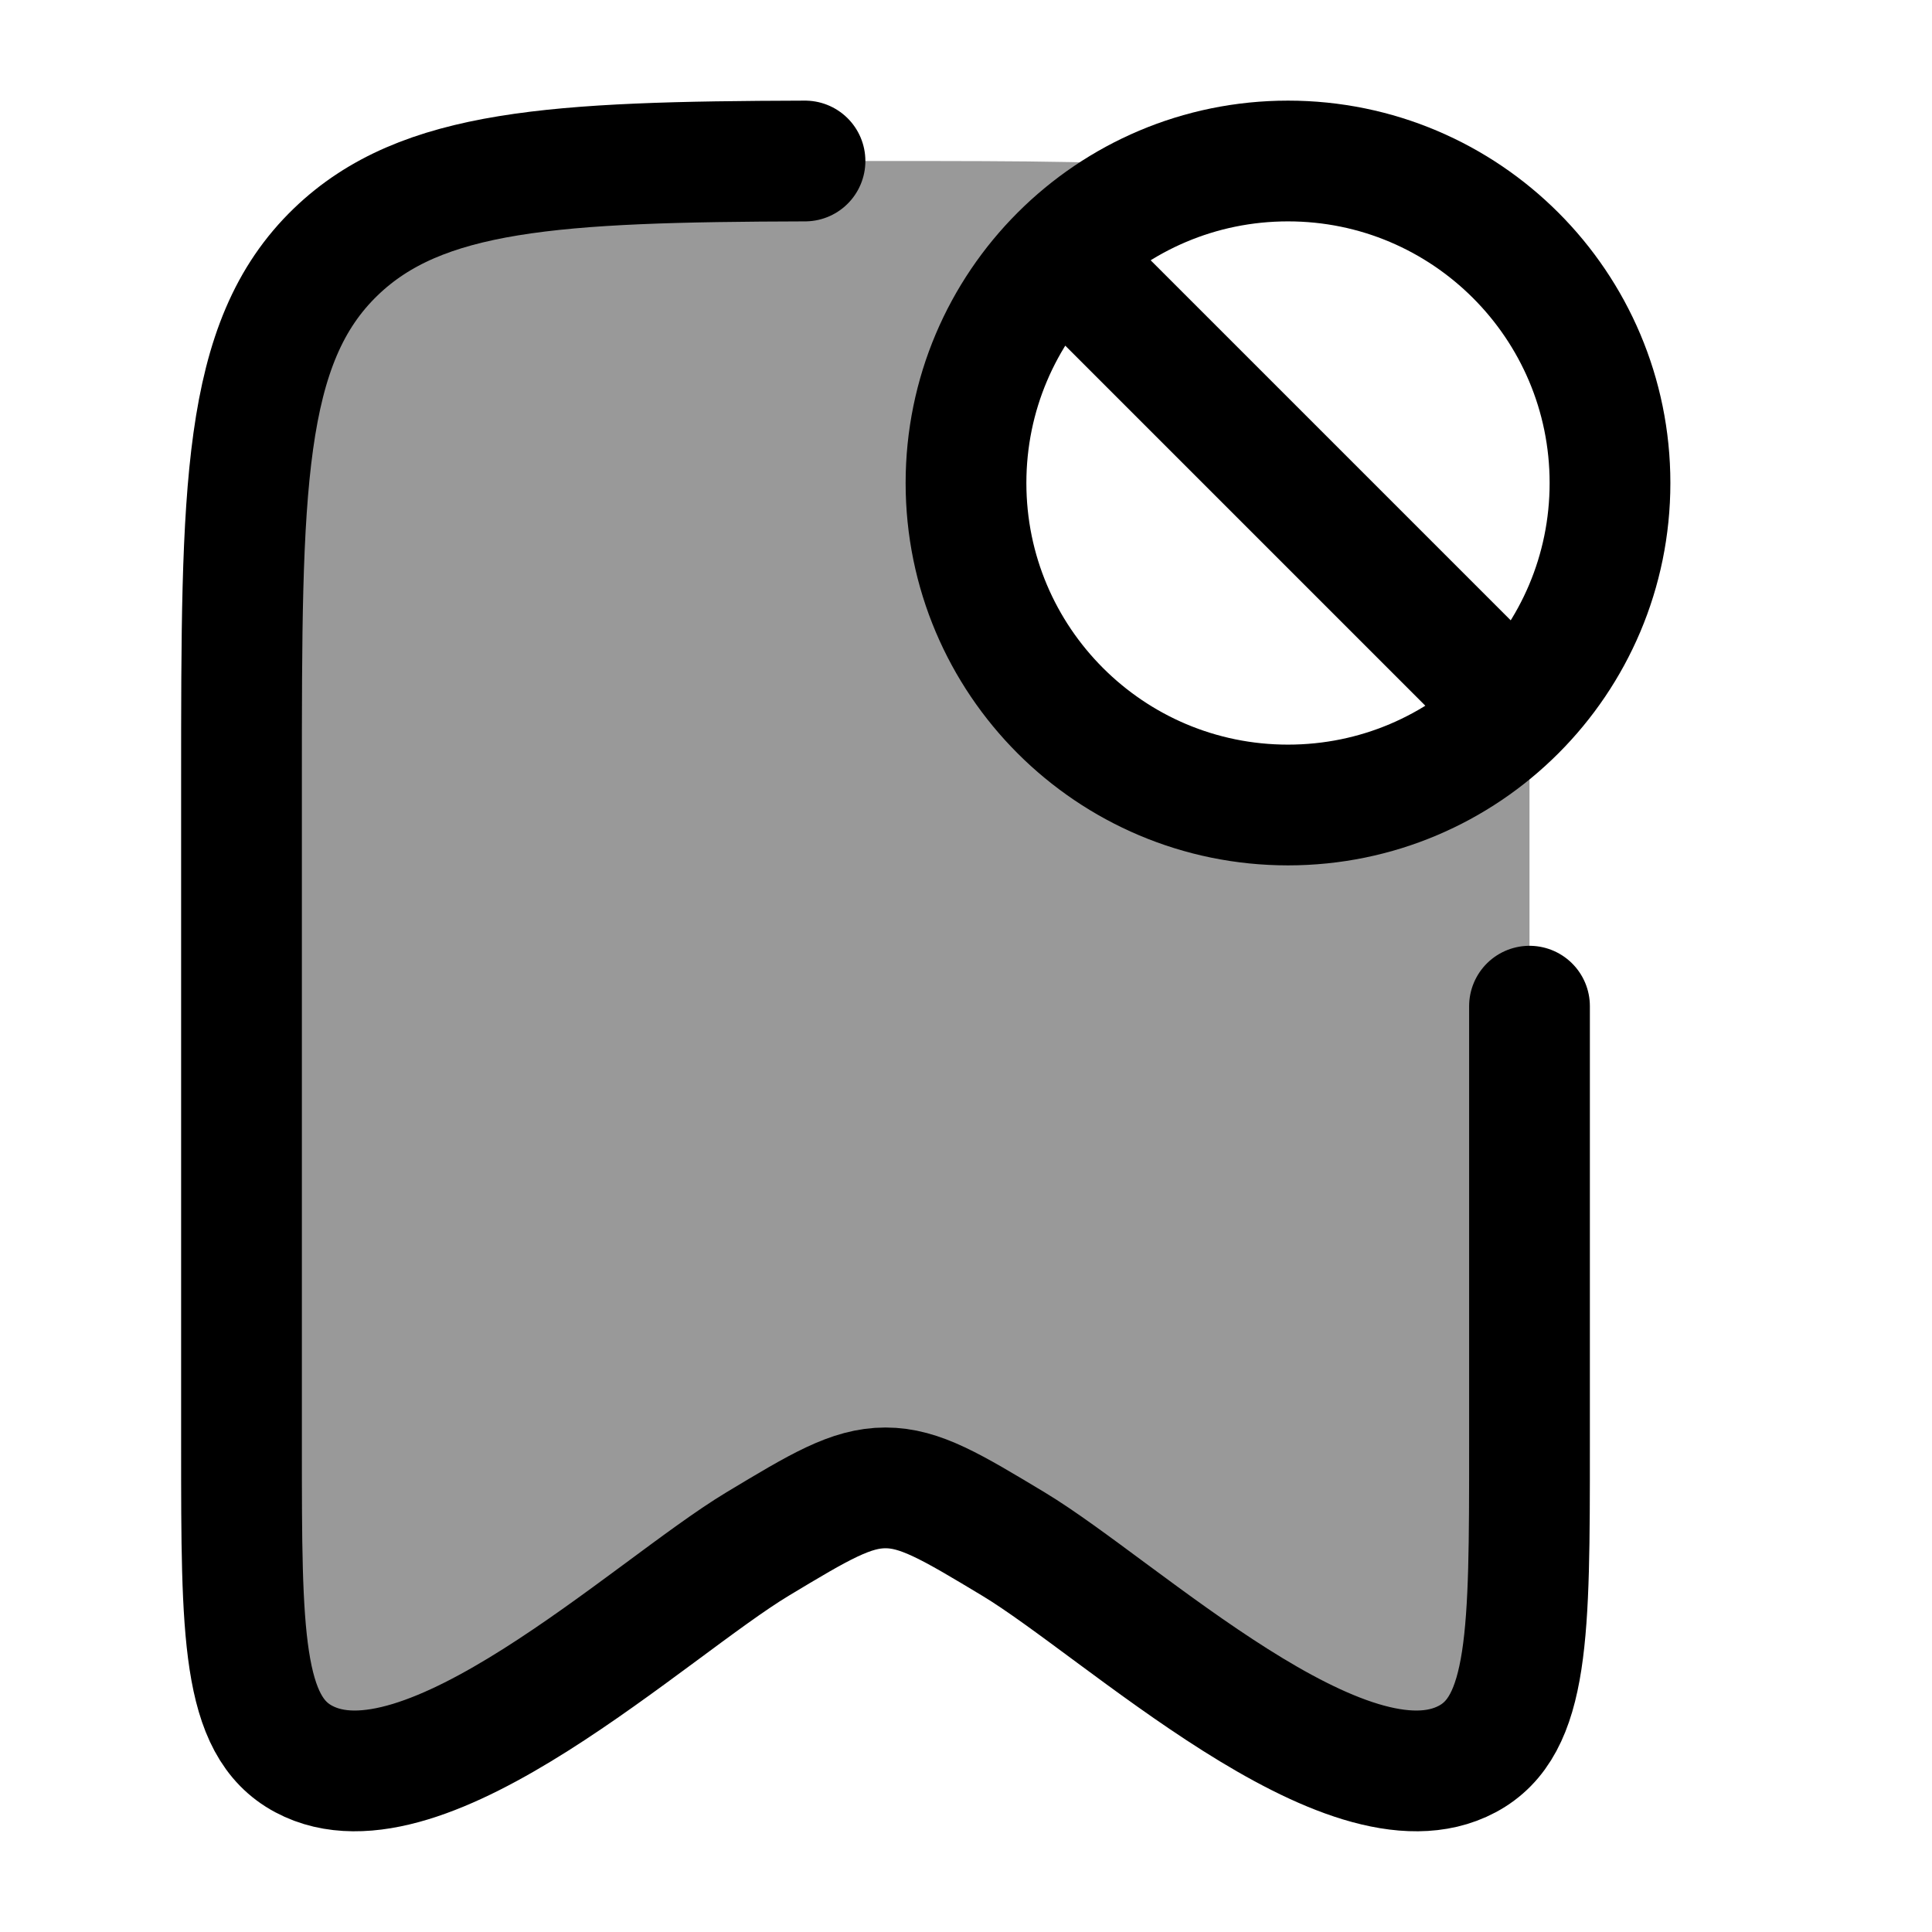 <svg width="24" height="24" viewBox="0 0 24 24" fill="none" xmlns="http://www.w3.org/2000/svg">
    <path opacity="0.4" d="M3 9.708V17.981C3 20.287 3 21.44 3.773 21.852C4.915 22.462 6.822 21.053 8.253 19.994C8.697 19.666 9.095 19.372 9.41 19.182C10.183 18.717 10.57 18.484 11 18.484C11.43 18.484 11.817 18.717 12.59 19.182C12.905 19.372 13.303 19.666 13.747 19.994C15.178 21.053 17.085 22.462 18.227 21.852C19 21.44 19 20.287 19 17.981V9.708C19 9.335 19 8.982 18.999 8.647C18.266 9.477 17.194 10 16 10C13.791 10 12 8.209 12 6C12 4.107 13.315 2.521 15.082 2.106C14.037 2 12.713 2 11 2C7.229 2 5.343 2 4.172 3.129C3 4.257 3 6.074 3 9.708Z" fill="currentColor"/>
    <path d="M19 12.499V17.98C19 20.286 19 21.439 18.227 21.851C16.73 22.651 13.923 19.984 12.59 19.181C11.817 18.716 11.43 18.483 11 18.483C10.57 18.483 10.183 18.716 9.41 19.181C8.077 19.984 5.269 22.651 3.773 21.851C3 21.439 3 20.286 3 17.98V9.707C3 6.073 3 4.257 4.172 3.128C5.235 2.104 6.886 2.009 10 2" stroke="currentColor" stroke-width="1.5" stroke-linecap="round" stroke-linejoin="round"/>
    <path d="M13.2 3.2L18.8 8.8M20 6C20 3.791 18.209 2 16 2C13.791 2 12 3.791 12 6C12 8.209 13.791 10 16 10C18.209 10 20 8.209 20 6Z" stroke="currentColor" stroke-width="1.5" stroke-linecap="round"/>
</svg>
